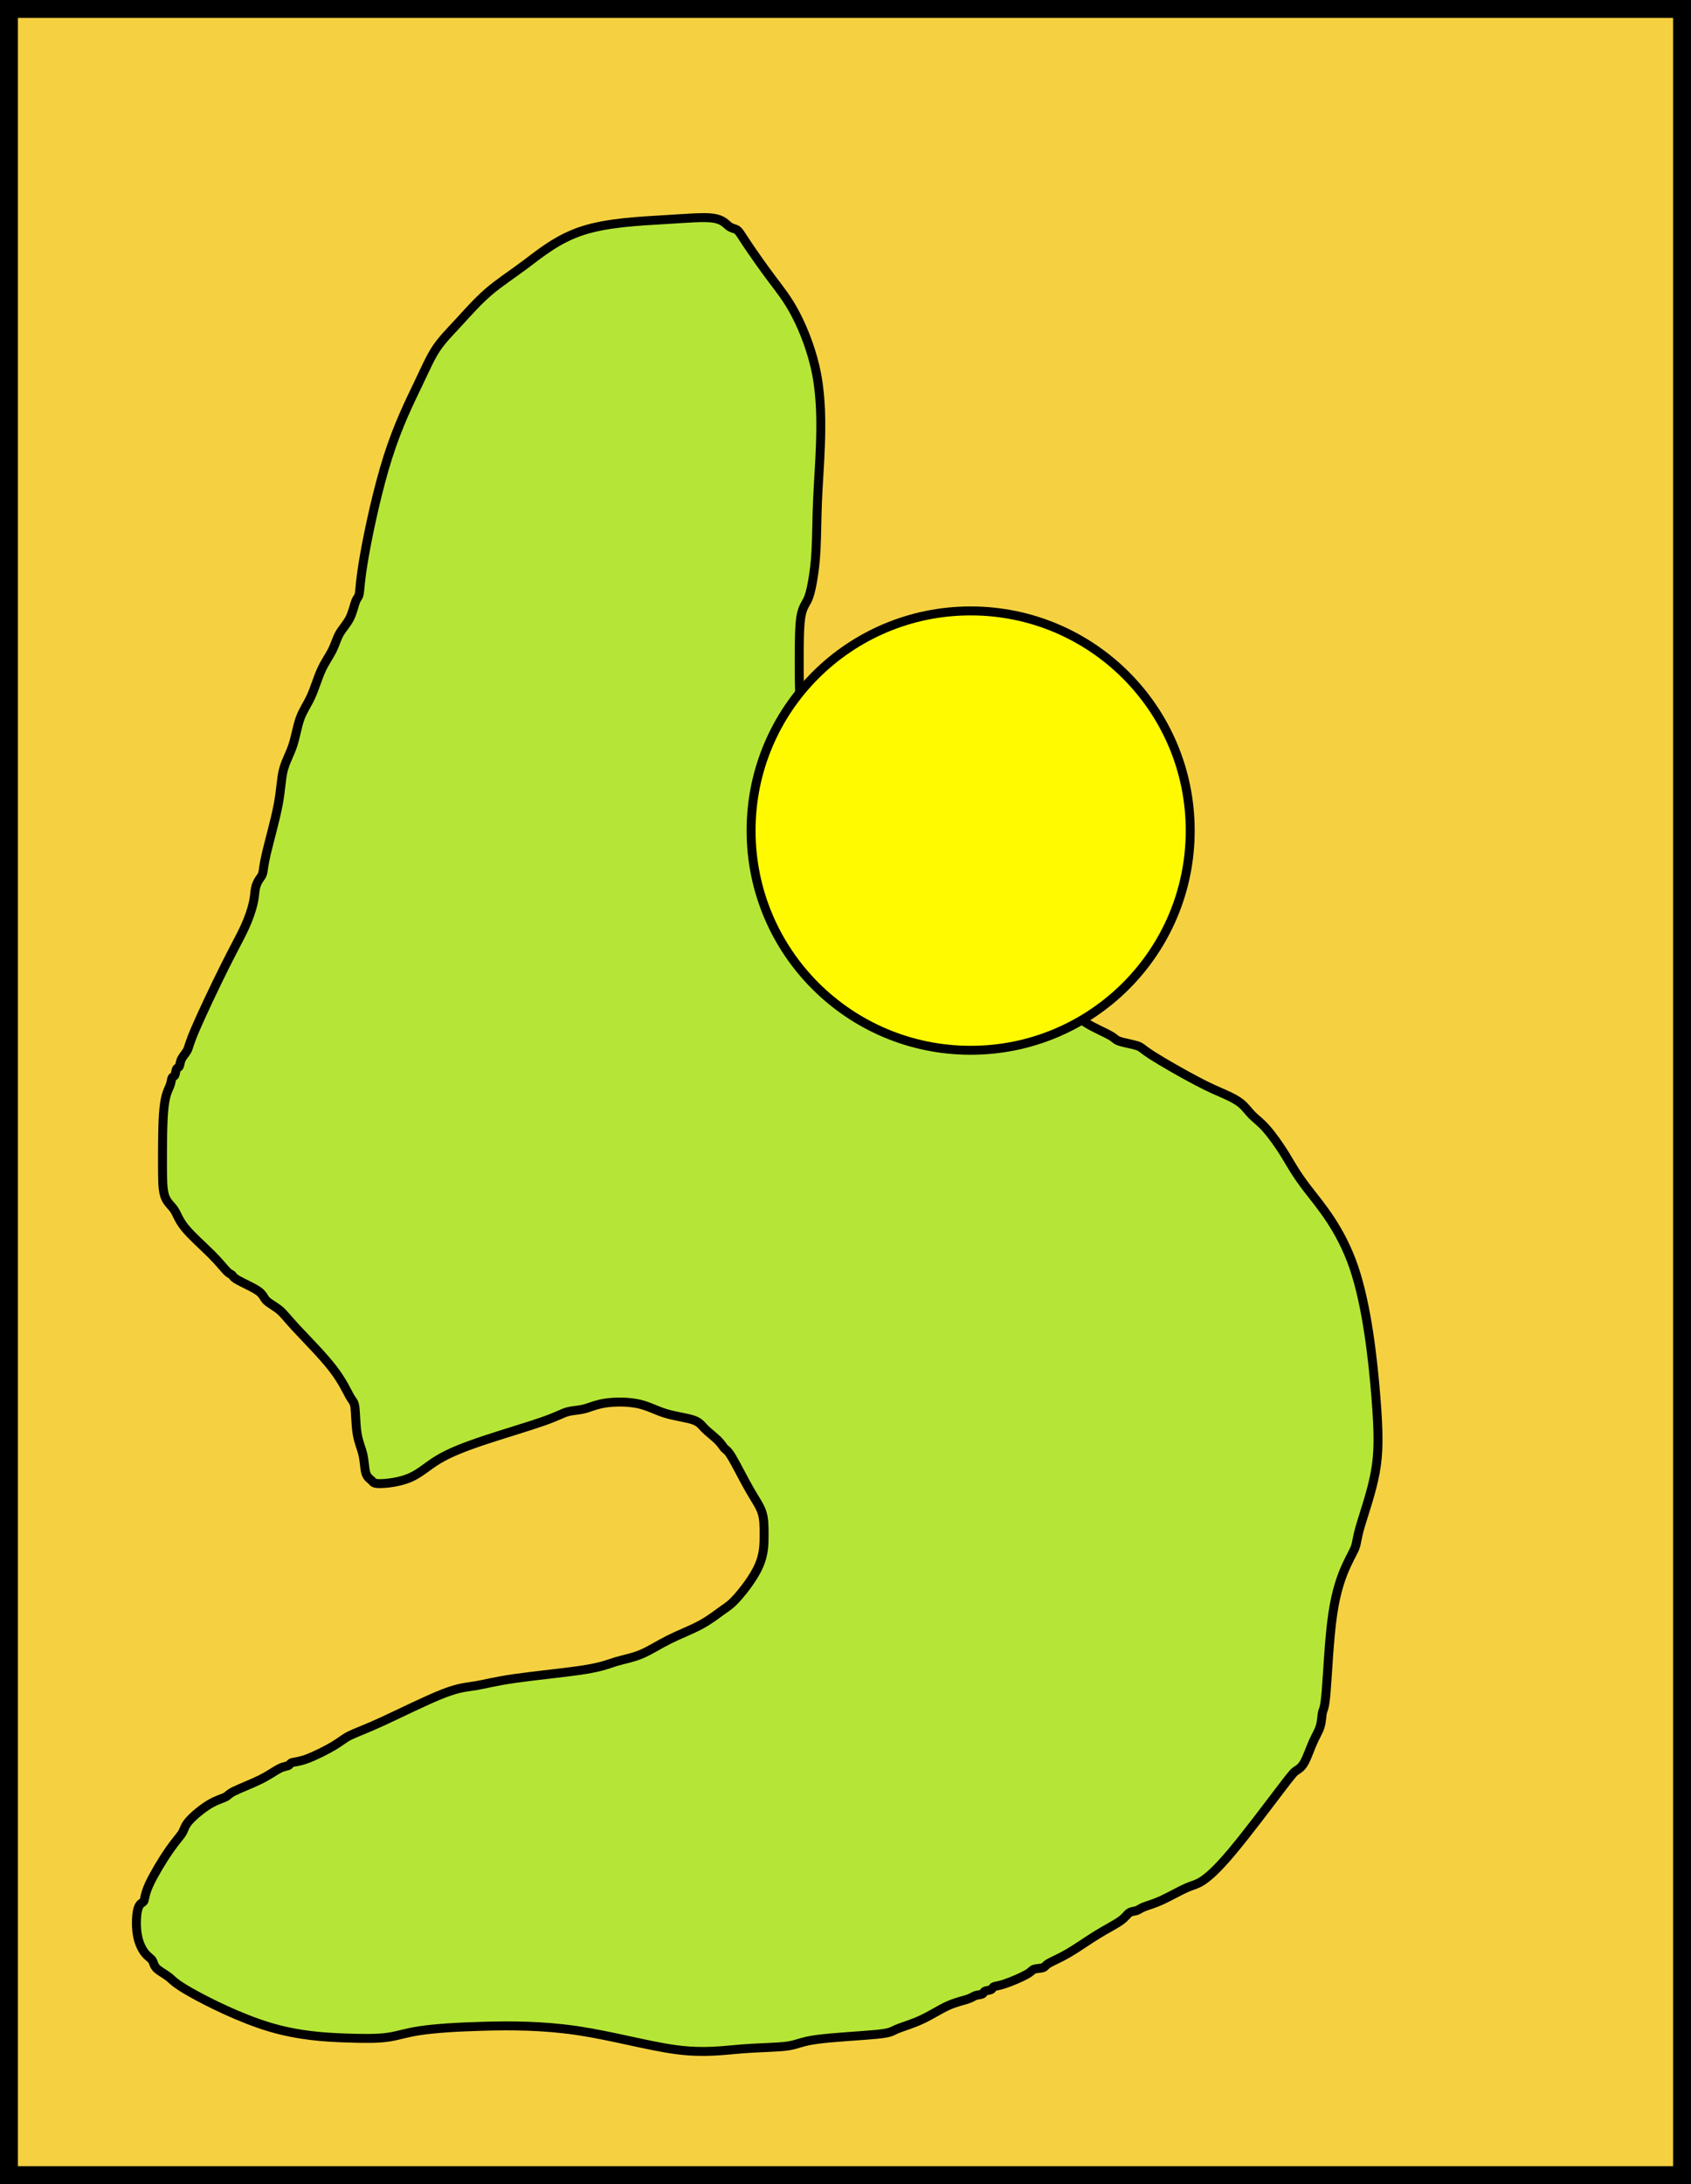 <?xml version="1.0" encoding="UTF-8" standalone="no"?>
<!-- Created with Inkscape (http://www.inkscape.org/) -->

<svg
   width="141.719mm"
   height="182.939mm"
   viewBox="0 0 141.719 182.939"
   version="1.1"
   id="svg1"
   inkscape:version="1.4.2 (f4327f4, 2025-05-13)"
   sodipodi:docname="p3.svg"
   xmlns:inkscape="http://www.inkscape.org/namespaces/inkscape"
   xmlns:sodipodi="http://sodipodi.sourceforge.net/DTD/sodipodi-0.dtd"
   xmlns="http://www.w3.org/2000/svg"
   xmlns:svg="http://www.w3.org/2000/svg">
  <rect x="0" y="0" width="141.719" height="182.939" fill="#808080" stroke="none"/>
  <sodipodi:namedview
     id="namedview1"
     pagecolor="#ffffff"
     bordercolor="#000000"
     borderopacity="0.25"
     inkscape:showpageshadow="2"
     inkscape:pageopacity="0.0"
     inkscape:pagecheckerboard="0"
     inkscape:deskcolor="#d1d1d1"
     inkscape:document-units="mm"
     inkscape:zoom="0.71891835"
     inkscape:cx="276.10924"
     inkscape:cy="404.07927"
     inkscape:window-width="1920"
     inkscape:window-height="1009"
     inkscape:window-x="1072"
     inkscape:window-y="446"
     inkscape:window-maximized="1"
     inkscape:current-layer="layer4" />
  <defs
     id="defs1">
    <inkscape:path-effect
       effect="bspline"
       id="path-effect3"
       is_visible="true"
       lpeversion="1.3"
       weight="33.333"
       steps="2"
       helper_size="0"
       apply_no_weight="true"
       apply_with_weight="true"
       only_selected="false"
       uniform="false" />
    <inkscape:path-effect
       effect="bspline"
       id="path-effect1"
       is_visible="true"
       lpeversion="1.3"
       weight="33.333"
       steps="2"
       helper_size="0"
       apply_no_weight="true"
       apply_with_weight="true"
       only_selected="false"
       uniform="false" />
  </defs>
  <g
     inkscape:label="Layer 1"
     inkscape:groupmode="layer"
     id="layer1"
     transform="translate(-32.005,-71.016)">
    <rect
       style="fill:#f5d142;fill-opacity:1;stroke:#000000;stroke-width:1.5;stroke-dasharray:none;stroke-opacity:1"
       id="rect1"
       width="140.219"
       height="181.439"
       x="32.755"
       y="71.766" />
  </g>
  <g
     inkscape:groupmode="layer"
     id="layer3"
     inkscape:label="Layer 2"
     transform="translate(-32.005,-71.016)">
    <path
       style="fill:#b5e637;fill-opacity:1;stroke:#000000;stroke-width:0.75;stroke-dasharray:none;stroke-opacity:1"
       d="m 55.634,18.401 c -2.024,0.123 -4.723,0.245 -6.809,0.92 -2.086,0.675 -3.558,1.901 -4.784,2.822 -1.227,0.92 -2.208,1.533 -3.128,2.331 -0.92,0.797 -1.779,1.779 -2.515,2.576 -0.736,0.797 -1.349,1.411 -1.84,2.147 -0.491,0.736 -0.859,1.595 -1.533,3.006 -0.675,1.411 -1.656,3.374 -2.515,6.072 -0.859,2.699 -1.595,6.134 -1.963,8.219 -0.368,2.086 -0.368,2.822 -0.429,3.19 -0.061,0.368 -0.184,0.368 -0.307,0.675 -0.123,0.307 -0.245,0.92 -0.491,1.411 -0.245,0.491 -0.613,0.859 -0.859,1.288 -0.245,0.429 -0.368,0.92 -0.613,1.411 -0.245,0.491 -0.613,0.981 -0.92,1.656 -0.307,0.675 -0.552,1.533 -0.859,2.208 -0.307,0.675 -0.675,1.165 -0.92,1.84 -0.245,0.675 -0.368,1.533 -0.613,2.27 -0.245,0.736 -0.613,1.349 -0.797,2.086 -0.184,0.736 -0.184,1.595 -0.429,2.883 -0.245,1.288 -0.736,3.006 -0.981,4.048 -0.245,1.043 -0.245,1.411 -0.307,1.656 -0.061,0.245 -0.184,0.368 -0.307,0.552 -0.123,0.184 -0.245,0.429 -0.307,0.736 -0.061,0.307 -0.061,0.675 -0.184,1.227 -0.123,0.552 -0.368,1.288 -0.736,2.086 -0.368,0.797 -0.859,1.656 -1.656,3.251 -0.797,1.595 -1.901,3.926 -2.454,5.214 -0.552,1.288 -0.552,1.533 -0.675,1.779 -0.123,0.245 -0.368,0.491 -0.491,0.736 -0.123,0.245 -0.123,0.491 -0.184,0.613 -0.061,0.123 -0.184,0.123 -0.245,0.245 -0.061,0.123 -0.061,0.368 -0.123,0.491 -0.061,0.123 -0.184,0.123 -0.245,0.245 -0.061,0.123 -0.061,0.368 -0.184,0.675 -0.123,0.307 -0.368,0.675 -0.491,1.84 -0.123,1.165 -0.123,3.128 -0.123,4.539 0,1.411 0,2.27 0.184,2.822 0.184,0.552 0.552,0.797 0.797,1.165 0.245,0.368 0.368,0.859 0.92,1.533 0.552,0.675 1.533,1.533 2.208,2.208 0.675,0.675 1.043,1.165 1.288,1.411 0.245,0.245 0.368,0.245 0.429,0.307 0.061,0.061 0.061,0.184 0.491,0.429 0.429,0.245 1.288,0.613 1.717,0.92 0.429,0.307 0.429,0.552 0.675,0.797 0.245,0.245 0.736,0.491 1.104,0.797 0.368,0.307 0.613,0.675 1.411,1.533 0.797,0.859 2.147,2.208 3.006,3.312 0.859,1.104 1.227,1.963 1.472,2.392 0.245,0.429 0.368,0.429 0.429,0.92 0.061,0.491 0.061,1.472 0.184,2.208 0.123,0.736 0.368,1.227 0.491,1.779 0.123,0.552 0.123,1.165 0.245,1.533 0.123,0.368 0.368,0.491 0.491,0.613 0.123,0.123 0.123,0.245 0.675,0.245 0.552,0 1.656,-0.123 2.515,-0.491 0.859,-0.368 1.472,-0.981 2.392,-1.533 0.92,-0.552 2.147,-1.043 3.803,-1.595 1.656,-0.552 3.742,-1.165 4.968,-1.595 1.227,-0.429 1.595,-0.675 2.024,-0.797 0.429,-0.123 0.92,-0.123 1.411,-0.245 0.491,-0.123 0.981,-0.368 1.779,-0.491 0.797,-0.123 1.901,-0.123 2.76,0.061 0.859,0.184 1.472,0.552 2.27,0.797 0.797,0.245 1.779,0.368 2.331,0.552 0.552,0.184 0.675,0.429 0.981,0.736 0.307,0.307 0.797,0.675 1.104,0.981 0.307,0.307 0.429,0.552 0.552,0.675 0.123,0.123 0.245,0.123 0.613,0.736 0.368,0.613 0.981,1.84 1.472,2.699 0.491,0.859 0.859,1.349 1.043,1.901 0.184,0.552 0.184,1.165 0.184,1.901 0,0.736 0,1.595 -0.429,2.576 -0.429,0.981 -1.288,2.086 -1.84,2.699 -0.552,0.613 -0.797,0.736 -1.227,1.043 -0.429,0.307 -1.043,0.797 -1.84,1.227 -0.797,0.429 -1.779,0.797 -2.638,1.227 -0.859,0.429 -1.595,0.92 -2.331,1.227 -0.736,0.307 -1.472,0.429 -2.086,0.613 -0.613,0.184 -1.104,0.429 -2.638,0.675 -1.533,0.245 -4.11,0.491 -5.827,0.736 -1.717,0.245 -2.576,0.491 -3.312,0.613 -0.736,0.123 -1.349,0.123 -2.76,0.675 -1.411,0.552 -3.619,1.656 -5.091,2.331 -1.472,0.675 -2.208,0.92 -2.699,1.165 -0.491,0.245 -0.736,0.491 -1.349,0.859 -0.613,0.368 -1.595,0.859 -2.27,1.104 -0.675,0.245 -1.043,0.245 -1.227,0.307 -0.184,0.061 -0.184,0.184 -0.307,0.245 -0.123,0.061 -0.368,0.061 -0.736,0.245 -0.368,0.184 -0.859,0.552 -1.595,0.92 -0.736,0.368 -1.717,0.736 -2.208,0.981 -0.491,0.245 -0.491,0.368 -0.736,0.491 -0.245,0.123 -0.736,0.245 -1.349,0.613 -0.613,0.368 -1.349,0.981 -1.717,1.411 -0.368,0.429 -0.368,0.675 -0.552,0.981 -0.184,0.307 -0.552,0.675 -1.104,1.472 -0.552,0.797 -1.288,2.024 -1.656,2.822 -0.368,0.797 -0.368,1.165 -0.429,1.349 -0.061,0.184 -0.184,0.184 -0.307,0.307 -0.123,0.123 -0.245,0.368 -0.307,0.859 -0.061,0.491 -0.061,1.227 0.061,1.84 0.123,0.613 0.368,1.104 0.613,1.411 0.245,0.307 0.491,0.429 0.613,0.613 0.123,0.184 0.123,0.429 0.368,0.675 0.245,0.245 0.736,0.491 1.043,0.736 0.307,0.245 0.429,0.491 1.84,1.288 1.411,0.797 4.11,2.147 6.563,2.883 2.454,0.736 4.662,0.859 6.318,0.92 1.656,0.061 2.76,0.061 3.619,-0.061 0.859,-0.123 1.472,-0.368 2.699,-0.552 1.227,-0.184 3.067,-0.307 5.336,-0.368 2.27,-0.061 4.968,-0.061 7.851,0.368 2.883,0.429 5.95,1.288 8.281,1.595 2.331,0.307 3.926,0.061 5.459,-0.061 1.533,-0.123 3.006,-0.123 3.864,-0.245 0.859,-0.123 1.104,-0.368 2.454,-0.552 1.349,-0.184 3.803,-0.307 5.03,-0.429 1.227,-0.123 1.227,-0.245 1.656,-0.429 0.429,-0.184 1.288,-0.429 2.086,-0.797 0.797,-0.368 1.533,-0.859 2.208,-1.165 0.675,-0.307 1.288,-0.429 1.656,-0.552 0.368,-0.123 0.491,-0.245 0.675,-0.307 0.184,-0.061 0.429,-0.061 0.552,-0.123 0.123,-0.061 0.123,-0.184 0.245,-0.245 0.123,-0.061 0.368,-0.061 0.491,-0.123 0.123,-0.061 0.123,-0.184 0.245,-0.245 0.123,-0.061 0.368,-0.061 0.92,-0.245 0.552,-0.184 1.411,-0.552 1.84,-0.797 0.429,-0.245 0.429,-0.368 0.613,-0.429 0.184,-0.061 0.552,-0.061 0.736,-0.123 0.184,-0.061 0.184,-0.184 0.491,-0.368 0.307,-0.184 0.92,-0.429 1.656,-0.859 0.736,-0.429 1.595,-1.043 2.392,-1.533 0.797,-0.491 1.533,-0.859 1.963,-1.165 0.429,-0.307 0.552,-0.552 0.736,-0.675 0.184,-0.123 0.429,-0.123 0.613,-0.184 0.184,-0.061 0.307,-0.184 0.613,-0.307 0.307,-0.123 0.797,-0.245 1.472,-0.552 0.675,-0.307 1.533,-0.797 2.086,-1.043 0.552,-0.245 0.797,-0.245 1.288,-0.552 0.491,-0.307 1.227,-0.92 2.515,-2.454 1.288,-1.533 3.128,-3.987 4.11,-5.275 0.981,-1.288 1.104,-1.411 1.288,-1.533 0.184,-0.123 0.429,-0.245 0.675,-0.675 0.245,-0.429 0.491,-1.165 0.736,-1.717 0.245,-0.552 0.491,-0.92 0.613,-1.349 0.123,-0.429 0.123,-0.92 0.184,-1.165 0.061,-0.245 0.184,-0.245 0.307,-1.717 0.123,-1.472 0.245,-4.416 0.552,-6.502 0.307,-2.086 0.797,-3.312 1.165,-4.11 0.368,-0.797 0.613,-1.165 0.736,-1.533 0.123,-0.368 0.123,-0.736 0.429,-1.779 0.307,-1.043 0.92,-2.76 1.227,-4.416 0.307,-1.656 0.307,-3.251 0.061,-6.318 -0.245,-3.067 -0.736,-7.606 -1.84,-10.857 -1.104,-3.251 -2.822,-5.214 -3.864,-6.563 -1.043,-1.349 -1.411,-2.086 -1.901,-2.883 -0.491,-0.797 -1.104,-1.656 -1.595,-2.208 -0.491,-0.552 -0.859,-0.797 -1.165,-1.104 -0.307,-0.307 -0.552,-0.675 -0.92,-0.981 -0.368,-0.307 -0.859,-0.552 -1.411,-0.797 -0.552,-0.245 -1.165,-0.491 -2.331,-1.104 -1.165,-0.613 -2.883,-1.595 -3.742,-2.147 -0.859,-0.552 -0.859,-0.675 -1.227,-0.797 -0.368,-0.123 -1.104,-0.245 -1.472,-0.368 -0.368,-0.123 -0.368,-0.245 -0.797,-0.491 -0.429,-0.245 -1.288,-0.613 -1.901,-0.981 -0.613,-0.368 -0.981,-0.736 -1.349,-0.981 C 89.431,84.524 89.063,84.401 88.572,84.095 88.082,83.788 87.468,83.297 87.039,83.052 86.61,82.807 86.364,82.807 85.996,82.623 85.628,82.439 85.138,82.071 84.34,81.641 83.543,81.212 82.439,80.721 81.457,80.169 80.476,79.617 79.617,79.004 79.126,78.574 78.636,78.145 78.513,77.9 78.206,77.654 77.9,77.409 77.409,77.164 76.98,76.857 c -0.429,-0.307 -0.797,-0.675 -1.165,-0.92 -0.368,-0.245 -0.736,-0.368 -1.104,-0.675 -0.368,-0.307 -0.736,-0.797 -1.043,-1.104 -0.307,-0.307 -0.552,-0.429 -0.675,-0.613 -0.123,-0.184 -0.123,-0.429 -0.307,-0.675 -0.184,-0.245 -0.552,-0.491 -1.043,-1.165 -0.491,-0.675 -1.104,-1.779 -1.411,-2.515 -0.307,-0.736 -0.307,-1.104 -0.491,-1.779 -0.184,-0.675 -0.552,-1.656 -0.736,-2.392 -0.184,-0.736 -0.184,-1.227 -0.368,-1.717 -0.184,-0.491 -0.552,-0.981 -0.736,-1.411 -0.184,-0.429 -0.184,-0.797 -0.307,-1.227 -0.123,-0.429 -0.368,-0.92 -0.491,-1.779 -0.123,-0.859 -0.123,-2.086 -0.123,-3.435 0,-1.349 0,-2.822 0.123,-3.68 0.123,-0.859 0.368,-1.104 0.552,-1.472 0.184,-0.368 0.307,-0.859 0.429,-1.533 0.123,-0.675 0.245,-1.533 0.307,-2.699 0.061,-1.165 0.061,-2.638 0.123,-4.11 0.061,-1.472 0.184,-2.944 0.245,-4.723 0.061,-1.779 0.061,-3.864 -0.307,-5.827 -0.368,-1.963 -1.104,-3.803 -1.779,-5.091 -0.675,-1.288 -1.288,-2.024 -2.024,-3.006 -0.736,-0.981 -1.595,-2.208 -2.086,-2.944 -0.491,-0.736 -0.613,-0.981 -0.797,-1.104 -0.184,-0.123 -0.429,-0.123 -0.675,-0.307 -0.245,-0.184 -0.491,-0.552 -1.288,-0.675 -0.797,-0.123 -2.147,0 -4.171,0.123 z"
       id="path3"
       inkscape:path-effect="#path-effect3"
       inkscape:original-d="m 56.30855,18.401487 c -2.698885,0.122676 -5.39777,0.245353 -8.096655,0.36803 -1.472117,1.226765 -2.944238,2.453531 -4.416356,3.680297 -0.981413,0.613383 -1.962827,1.226766 -2.944238,1.840149 -0.858737,0.981412 -1.717471,1.962825 -2.576208,2.944237 -0.613384,0.613383 -1.226767,1.226767 -1.840148,1.840148 -0.36803,0.858737 -0.73606,1.717474 -1.10409,2.576208 -0.981414,1.962827 -1.962825,3.925652 -2.944239,5.888477 -0.73606,3.434945 -1.472118,6.869887 -2.208178,10.304832 0,0.736061 0,1.472118 0,2.208178 -0.122677,0 -0.245353,0 -0.36803,0 -0.122677,0.613384 -0.245353,1.226768 -0.36803,1.840148 -0.36803,0.368031 -0.736058,0.736061 -1.104088,1.104091 -0.122677,0.490707 -0.245353,0.981413 -0.36803,1.472118 -0.36803,0.490706 -0.73606,0.981413 -1.10409,1.47212 -0.245354,0.858737 -0.490706,1.717471 -0.736059,2.576208 -0.36803,0.490707 -0.736059,0.981411 -1.104089,1.472118 -0.122677,0.858737 -0.245353,1.717474 -0.36803,2.576208 -0.368029,0.613384 -0.736059,1.226767 -1.104089,1.840151 0,0.858734 0,1.717471 0,2.576208 -0.490706,1.717471 -0.981412,3.434943 -1.472119,5.152414 0,0.36803 0,0.73606 0,1.10409 -0.122677,0.122677 -0.245353,0.245354 -0.36803,0.36803 -0.122676,0.245354 -0.245353,0.490707 -0.368029,0.736061 0,0.368027 0,0.736057 0,1.104087 -0.245353,0.736061 -0.490707,1.472121 -0.73606,2.208178 -0.490706,0.858737 -0.981413,1.717474 -1.472119,2.576209 -1.104089,2.330854 -2.208178,4.661709 -3.312267,6.992564 0,0.245353 0,0.490707 0,0.73606 -0.245354,0.245354 -0.490707,0.490707 -0.73606,0.73606 0,0.245354 0,0.490707 0,0.736061 -0.122676,0 -0.245353,0 -0.36803,0 0,0.245353 0,0.490704 0,0.736057 -0.122676,0 -0.245353,0 -0.368029,0 0,0.245354 0,0.490707 0,0.73606 -0.245354,0.368031 -0.490707,0.736061 -0.73606,1.104091 0,1.962825 0,3.925649 0,5.888474 0,0.858737 0,1.717474 0,2.576211 0.36803,0.24535 0.73606,0.4907 1.104089,0.73606 0.122677,0.4907 0.245354,0.98141 0.36803,1.47212 0.981413,0.85873 1.962826,1.71747 2.944238,2.5762 0.36803,0.49071 0.73606,0.98142 1.104089,1.47212 0.122677,0 0.245353,0 0.36803,0 0,0.12268 0,0.24536 0,0.36803 0.858736,0.36803 1.717472,0.73606 2.576208,1.10409 0,0.24536 0,0.49071 0,0.73606 0.490707,0.24536 0.981413,0.49071 1.472119,0.73606 0.245353,0.36803 0.490706,0.73606 0.73606,1.10409 1.349442,1.34944 2.698883,2.69888 4.048327,4.04833 0.36803,0.85873 0.736058,1.71747 1.104088,2.57621 0.122677,0 0.245353,0 0.36803,0 0,0.98141 0,1.96282 0,2.94423 0.245353,0.49071 0.490707,0.98142 0.73606,1.47212 0,0.61339 0,1.22677 0,1.84015 0.245354,0.12268 0.490707,0.24535 0.73606,0.36803 0,0.12268 0,0.24535 0,0.36803 1.104088,-0.12268 2.208179,-0.24535 3.312266,-0.36803 0.613384,-0.61338 1.226767,-1.22677 1.840151,-1.84015 1.226764,-0.4907 2.453531,-0.98141 3.680296,-1.47212 2.085501,-0.61338 4.171003,-1.22676 6.256507,-1.84015 0.36803,-0.24535 0.736057,-0.4907 1.104087,-0.73606 0.490707,0 0.981414,0 1.472121,0 0.490704,-0.24535 0.981411,-0.4907 1.472118,-0.73605 1.10409,0 2.208178,0 3.312268,0 0.613384,0.36802 1.226764,0.73605 1.840148,1.10408 0.981414,0.12268 1.962825,0.24536 2.944238,0.36803 0.122677,0.24536 0.245354,0.49071 0.36803,0.73606 0.490707,0.36803 0.981411,0.73606 1.472118,1.10409 0.122677,0.24536 0.245354,0.49071 0.36803,0.73606 0.122677,0 0.245354,0 0.36803,0 0.613384,1.22677 1.226765,2.45353 1.840148,3.6803 0.368031,0.49071 0.736061,0.98141 1.104091,1.47212 0,0.61338 0,1.22676 0,1.84015 0,0.85873 0,1.71747 0,2.57621 -0.858737,1.10409 -1.717474,2.20817 -2.576208,3.31226 -0.245354,0.12268 -0.490707,0.24536 -0.736061,0.36803 -0.613383,0.49071 -1.226767,0.98141 -1.840148,1.47212 -0.981413,0.36803 -1.962827,0.73606 -2.944238,1.10409 -0.73606,0.49071 -1.47212,0.98141 -2.208178,1.47212 -0.73606,0.12268 -1.47212,0.24535 -2.208178,0.36803 -0.490707,0.24535 -0.981414,0.49071 -1.472121,0.73606 -2.576208,0.24535 -5.152416,0.4907 -7.728624,0.73606 -0.858734,0.24535 -1.717471,0.4907 -2.576208,0.73606 -0.613381,0 -1.226765,0 -1.840148,0 -2.208178,1.10409 -4.416356,2.20818 -6.624535,3.31227 -0.73606,0.24535 -1.47212,0.4907 -2.20818,0.73605 -0.245351,0.24536 -0.490704,0.49071 -0.736058,0.73606 -0.981413,0.49071 -1.962826,0.98142 -2.944238,1.47212 -0.36803,0 -0.73606,0 -1.104089,0 0,0.12268 0,0.24536 0,0.36803 -0.245354,0 -0.490707,0 -0.73606,0 -0.490706,0.36803 -0.981412,0.73606 -1.472119,1.10409 -0.981412,0.36803 -1.962825,0.73606 -2.944238,1.10409 0,0.12268 0,0.24535 0,0.36803 -0.490706,0.12268 -0.981412,0.24535 -1.472119,0.36803 -0.736059,0.61338 -1.472119,1.22677 -2.208178,1.84015 0,0.24535 0,0.49071 0,0.73606 -0.36803,0.36803 -0.73606,0.73606 -1.104089,1.10409 -0.73606,1.22676 -1.472119,2.45353 -2.208179,3.6803 0,0.36803 0,0.73606 0,1.10409 -0.122676,0 -0.245353,0 -0.36803,0 -0.122676,0.24535 -0.245353,0.4907 -0.368029,0.73606 0,0.73605 0,1.47211 0,2.20817 0.245353,0.49071 0.490706,0.98141 0.736059,1.47212 0.245353,0.12268 0.490707,0.24535 0.73606,0.36803 0,0.24536 0,0.49071 0,0.73606 0.490706,0.24536 0.981412,0.49071 1.472119,0.73606 0.122676,0.24535 0.245353,0.49071 0.368029,0.73606 2.698885,1.34944 5.39777,2.69888 8.096655,4.04833 2.208178,0.12268 4.416356,0.24535 6.624534,0.36803 1.10409,0 2.208178,0 3.312268,0 0.613384,-0.24535 1.226767,-0.49071 1.840148,-0.73606 1.840151,-0.12268 3.680299,-0.24536 5.520447,-0.36803 2.698885,0 5.39777,0 8.096654,0 3.066916,0.85874 6.133831,1.71747 9.200743,2.57621 1.594797,-0.24536 3.189592,-0.49071 4.784386,-0.73606 1.472121,0 2.944239,0 4.416359,0 0.245353,-0.24536 0.490704,-0.49071 0.736058,-0.73606 2.453531,-0.12268 4.907063,-0.24535 7.360594,-0.36803 0,-0.12268 0,-0.24535 0,-0.36803 0.858737,-0.24536 1.717474,-0.49071 2.576208,-0.73606 0.73606,-0.49071 1.472121,-0.98142 2.208181,-1.47212 0.613381,-0.12268 1.226764,-0.24535 1.840148,-0.36803 0.122677,-0.12268 0.245353,-0.24535 0.36803,-0.36803 0.245353,0 0.490704,0 0.736058,0 0,-0.12268 0,-0.24535 0,-0.36803 0.245353,0 0.490706,0 0.73606,0 0,-0.12268 0,-0.24535 0,-0.36803 0.245353,0 0.490707,0 0.73606,0 0.858734,-0.36803 1.717471,-0.73606 2.576208,-1.10409 0,-0.12267 0,-0.24535 0,-0.36803 0.36803,0 0.736058,0 1.104088,0 0,-0.12267 0,-0.24535 0,-0.36803 0.613384,-0.24535 1.226767,-0.49071 1.840151,-0.73606 0.858734,-0.61338 1.717471,-1.22676 2.576208,-1.84015 0.736057,-0.36803 1.472118,-0.73606 2.208178,-1.10409 0.122677,-0.24535 0.245353,-0.4907 0.36803,-0.73605 0.245351,0 0.490704,0 0.736058,0 0.122676,-0.12268 0.245353,-0.24536 0.36803,-0.36803 0.490707,-0.12268 0.981413,-0.24536 1.47212,-0.36803 0.858735,-0.49071 1.717471,-0.98142 2.576208,-1.47212 0.245351,0 0.490701,0 0.736061,0 0.73606,-0.61339 1.47212,-1.22677 2.20818,-1.84015 1.84015,-2.45353 3.68029,-4.90707 5.52044,-7.3606 0.12268,-0.12267 0.24536,-0.24535 0.36803,-0.36803 0.24536,-0.12267 0.49071,-0.24535 0.73606,-0.36803 0.24536,-0.73606 0.49071,-1.47212 0.73606,-2.20818 0.24535,-0.36803 0.49071,-0.73605 0.73606,-1.10408 0,-0.49071 0,-0.98142 0,-1.47212 0.12268,0 0.24535,0 0.36803,0 0.12268,-2.94424 0.24535,-5.88848 0.36803,-8.83272 0.49071,-1.22676 0.98141,-2.45353 1.47212,-3.68029 0.24535,-0.36803 0.4907,-0.73606 0.73606,-1.10409 0,-0.36803 0,-0.73606 0,-1.10409 0.61338,-1.71747 1.22677,-3.43495 1.84015,-5.15242 0,-1.59479 0,-3.18959 0,-4.78439 -0.49071,-4.53903 -0.98141,-9.07806 -1.47212,-13.61709 -1.71747,-1.96283 -3.43495,-3.92566 -5.15242,-5.888481 -0.36803,-0.73606 -0.73606,-1.47212 -1.10409,-2.208178 -0.61338,-0.858737 -1.22676,-1.717474 -1.84015,-2.576208 -0.36803,-0.245353 -0.73606,-0.490707 -1.10408,-0.73606 -0.24536,-0.36803 -0.49071,-0.736061 -0.73606,-1.104091 -0.49071,-0.24535 -0.98142,-0.490704 -1.47212,-0.736057 -0.61339,-0.245354 -1.22677,-0.490707 -1.84015,-0.736061 -1.717474,-0.981413 -3.434948,-1.962824 -5.152419,-2.944238 0,-0.122677 0,-0.245353 0,-0.36803 -0.73606,-0.122677 -1.472118,-0.245353 -2.208178,-0.36803 0,-0.122674 0,-0.245351 0,-0.368028 -0.858737,-0.36803 -1.717472,-0.73606 -2.576209,-1.10409 -0.36803,-0.36803 -0.73606,-0.73606 -1.10409,-1.104088 -0.368027,-0.122676 -0.736057,-0.245353 -1.104088,-0.36803 -0.613383,-0.490707 -1.226767,-0.981413 -1.840148,-1.47212 -0.245353,0 -0.490706,0 -0.73606,0 -0.490707,-0.36803 -0.981413,-0.736058 -1.472118,-1.104088 -1.10409,-0.490707 -2.20818,-0.981414 -3.312268,-1.47212 -0.858737,-0.613381 -1.717471,-1.226765 -2.576208,-1.840148 -0.122677,-0.245354 -0.245354,-0.490707 -0.36803,-0.736061 -0.490707,-0.245353 -0.981414,-0.490706 -1.472118,-0.736057 -0.36803,-0.36803 -0.73606,-0.73606 -1.104091,-1.104091 -0.36803,-0.122676 -0.73606,-0.245353 -1.10409,-0.36803 -0.368027,-0.490707 -0.736058,-0.981411 -1.104088,-1.472118 -0.245353,-0.122676 -0.490706,-0.245353 -0.73606,-0.36803 0,-0.245353 0,-0.490706 0,-0.73606 -0.36803,-0.245353 -0.73606,-0.490707 -1.104088,-0.73606 -0.613383,-1.104088 -1.226767,-2.208178 -1.84015,-3.312266 0,-0.36803 0,-0.73606 0,-1.10409 -0.36803,-0.981411 -0.736058,-1.962825 -1.104088,-2.944239 0,-0.490704 0,-0.981411 0,-1.472117 -0.36803,-0.490707 -0.73606,-0.981414 -1.10409,-1.472118 0,-0.36803 0,-0.736061 0,-1.104091 -0.245354,-0.490706 -0.490707,-0.981413 -0.736058,-1.472117 0,-1.226768 0,-2.453532 0,-3.680299 0,-1.472118 0,-2.944238 0,-4.416356 0.245351,-0.245354 0.490704,-0.490707 0.736058,-0.73606 0.122676,-0.490707 0.245353,-0.981414 0.36803,-1.472118 0.122677,-0.858737 0.245353,-1.717474 0.36803,-2.576208 0,-1.472121 0,-2.944239 0,-4.416359 0.122677,-1.472118 0.245353,-2.944236 0.36803,-4.416356 0,-2.085502 0,-4.171003 0,-6.256505 -0.73606,-1.84015 -1.47212,-3.680298 -2.208178,-5.520447 -0.613384,-0.736059 -1.226767,-1.472118 -1.840151,-2.208178 -0.858734,-1.226766 -1.717471,-2.453531 -2.576208,-3.680297 -0.122677,-0.245354 -0.245353,-0.490707 -0.368027,-0.73606 -0.245354,0 -0.490707,0 -0.736061,0 -0.245353,-0.368029 -0.490706,-0.736059 -0.73606,-1.104089 -1.349441,0.122677 -2.698885,0.245353 -4.048326,0.36803 z"
       transform="translate(32.005,71.016)" />
  </g>
  <g
     inkscape:groupmode="layer"
     id="layer4"
     inkscape:label="Layer 3"
     transform="translate(-32.005,-71.016)"
     style="display:inline">
    <circle
       style="fill:#fffa00;fill-opacity:1;stroke:#000000;stroke-width:0.75;stroke-dasharray:none;stroke-opacity:1"
       id="path2"
       cx="113.353"
       cy="140.587"
       r="18.401" />
  </g>
</svg>
